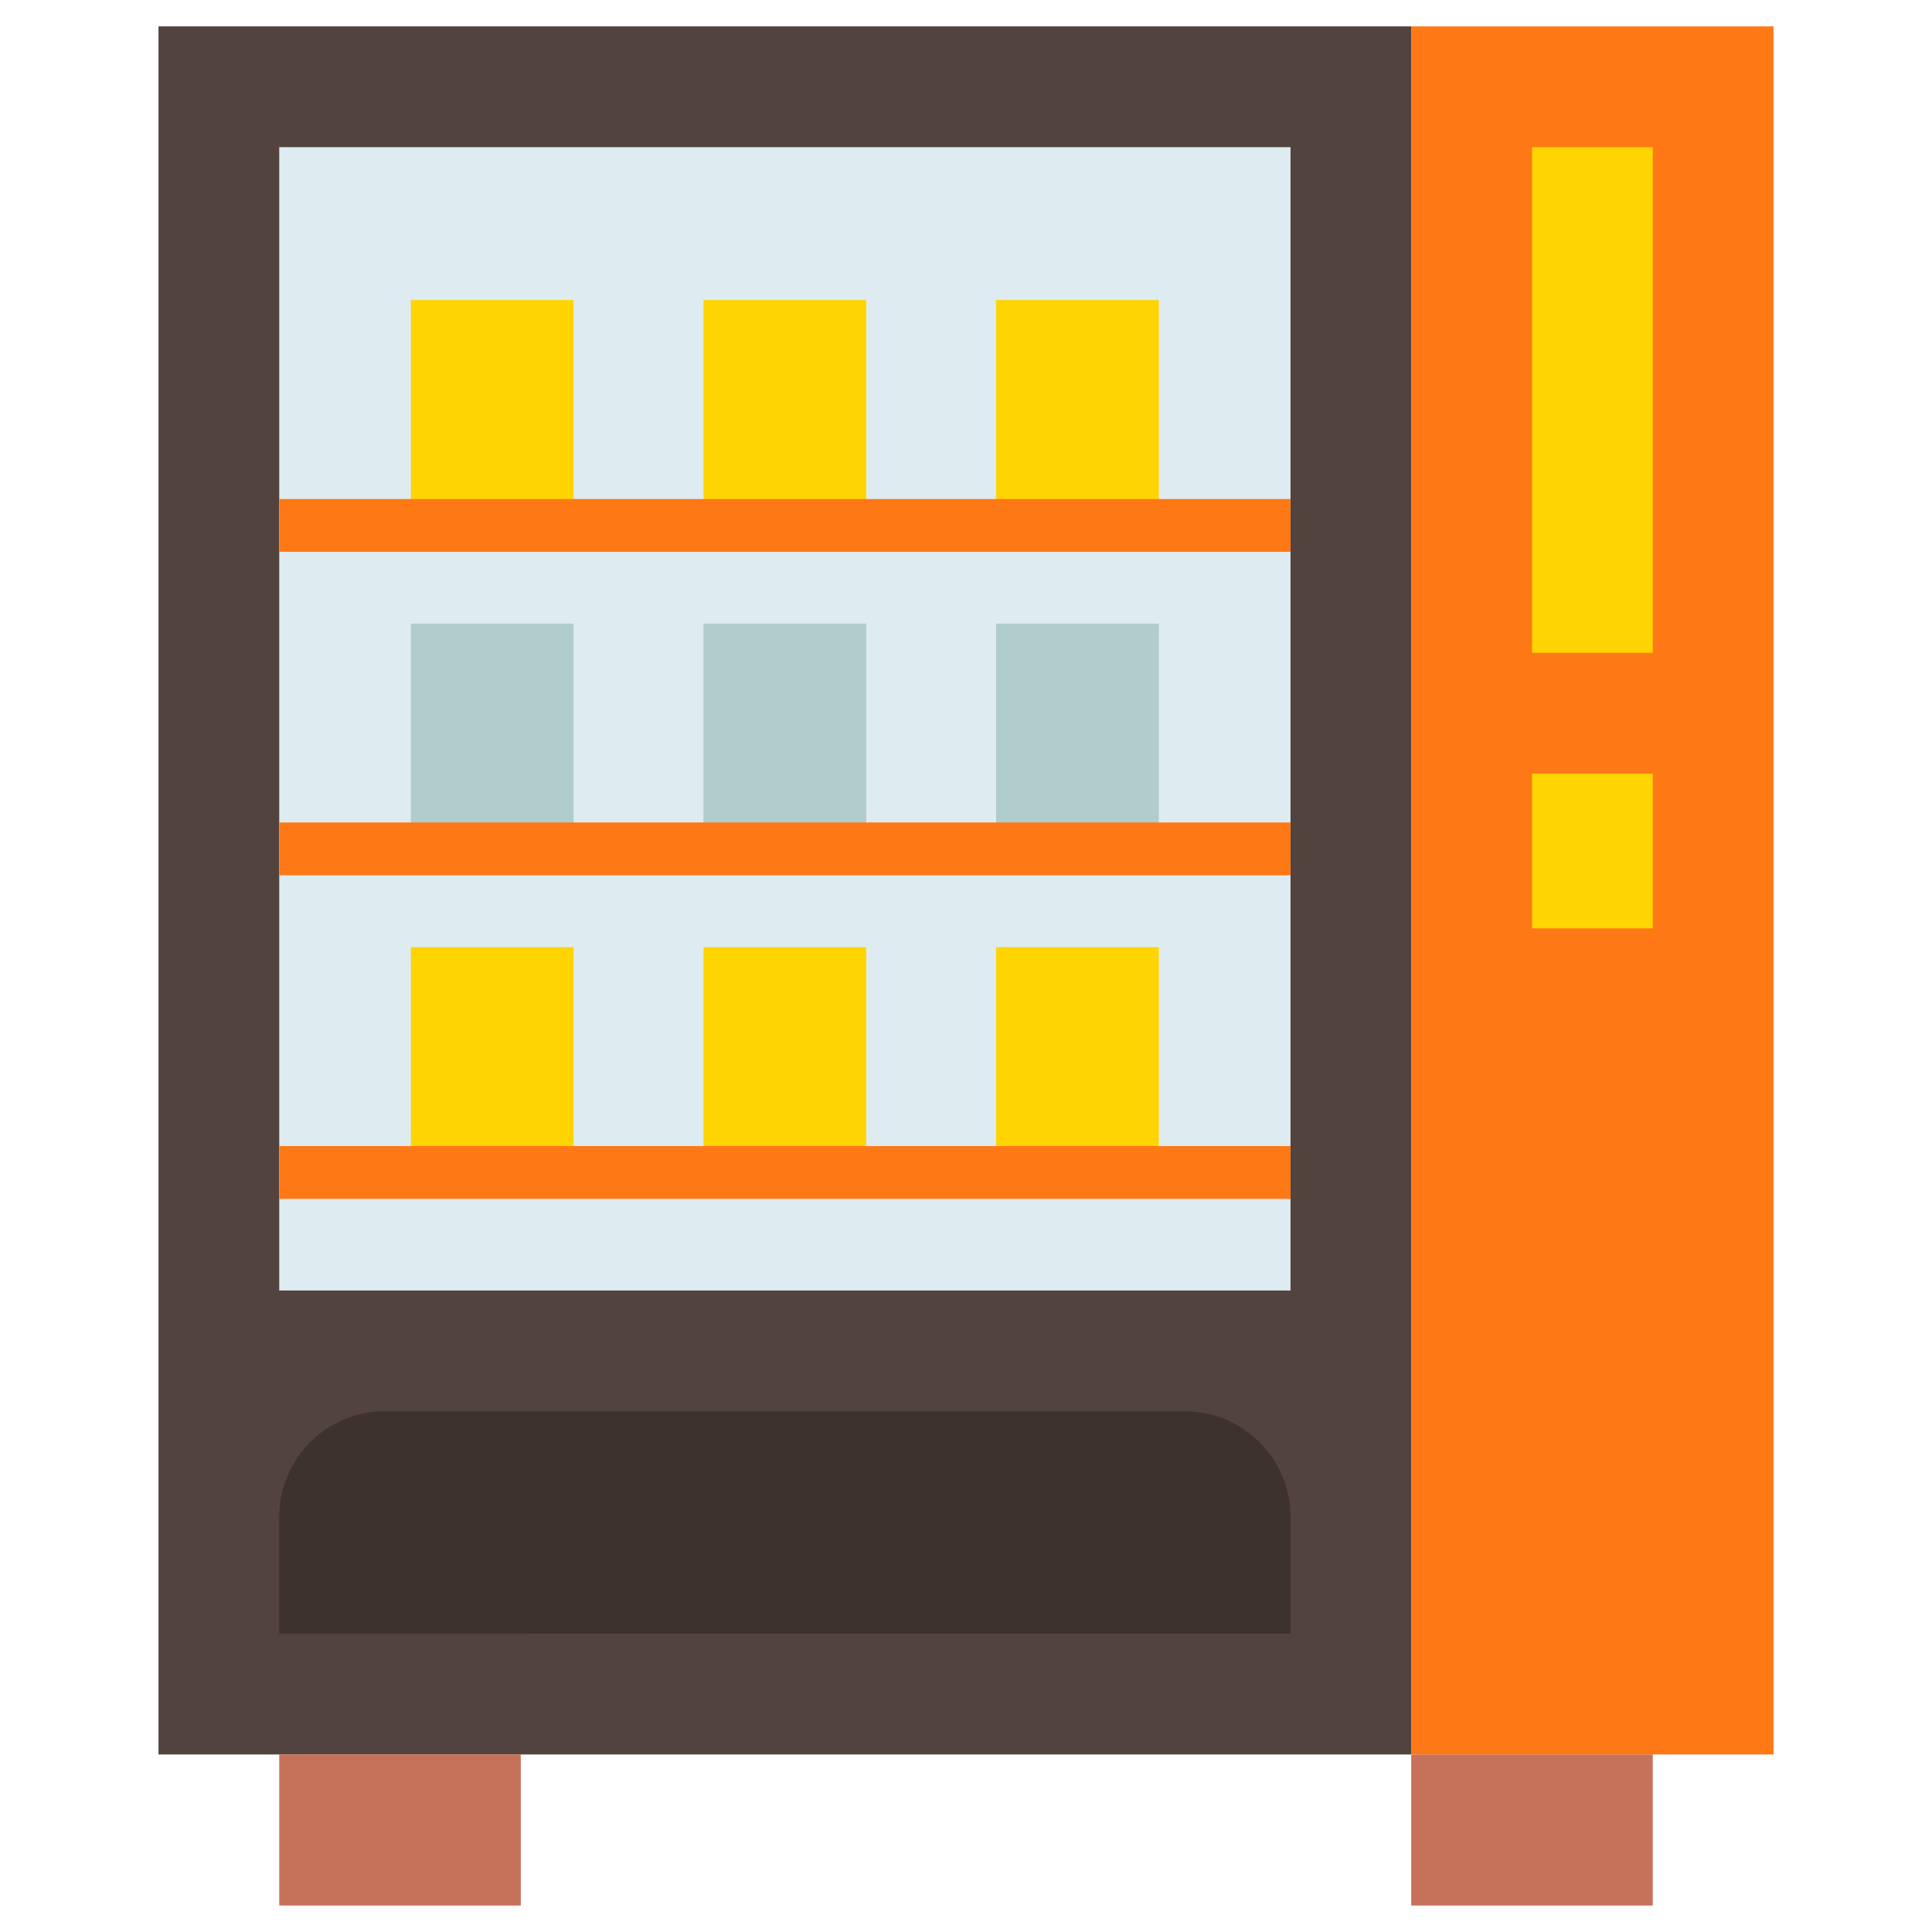 <svg height="512" viewBox="0 0 128 128" width="512" xmlns="http://www.w3.org/2000/svg"><g><path d="m10.5 1.747h82.997v114.492h-82.997z" fill="#53433f"/><path d="m18.5 108.239v-7.739a7 7 0 0 1 7-7h53a7 7 0 0 1 7 7v7.737z" fill="#3e322e"/><path d="m18.5 9.75h67v75.75h-67z" fill="#deecf1"/><path d="m93.497 1.747h24.003v114.492h-24.003z" fill="#ff7816"/><path d="m101.497 9.747h8.003v33.503h-8.003z" fill="#ffd400"/><path d="m101.497 51.256h8.003v10.25h-8.003z" fill="#ffd400"/><path d="m93.497 116.239h16.003v10.008h-16.003z" fill="#c6715a" transform="matrix(-1 0 0 -1 202.997 242.486)"/><path d="m18.5 116.239h16.003v10.008h-16.003z" fill="#c6715a"/><path d="m27.22 19.875h10.781v14.931h-10.781z" fill="#ffd400"/><path d="m46.608 19.875h10.781v14.931h-10.781z" fill="#ffd400"/><path d="m65.995 19.875h10.781v14.931h-10.781z" fill="#ffd400"/><path d="m27.22 41.314h10.781v14.93h-10.781z" fill="#b0cccc"/><path d="m46.608 41.314h10.781v14.93h-10.781z" fill="#b0cccc"/><path d="m65.995 41.314h10.781v14.93h-10.781z" fill="#b0cccc"/><path d="m27.22 62.752h10.781v14.931h-10.781z" fill="#ffd400"/><path d="m46.608 62.752h10.781v14.931h-10.781z" fill="#ffd400"/><path d="m65.995 62.752h10.781v14.931h-10.781z" fill="#ffd400"/><g fill="#ff7816"><path d="m18.5 33.06h67v3.5h-67z"/><path d="m18.5 54.49h67v3.5h-67z"/><path d="m18.5 75.93h67v3.5h-67z"/></g></g></svg>